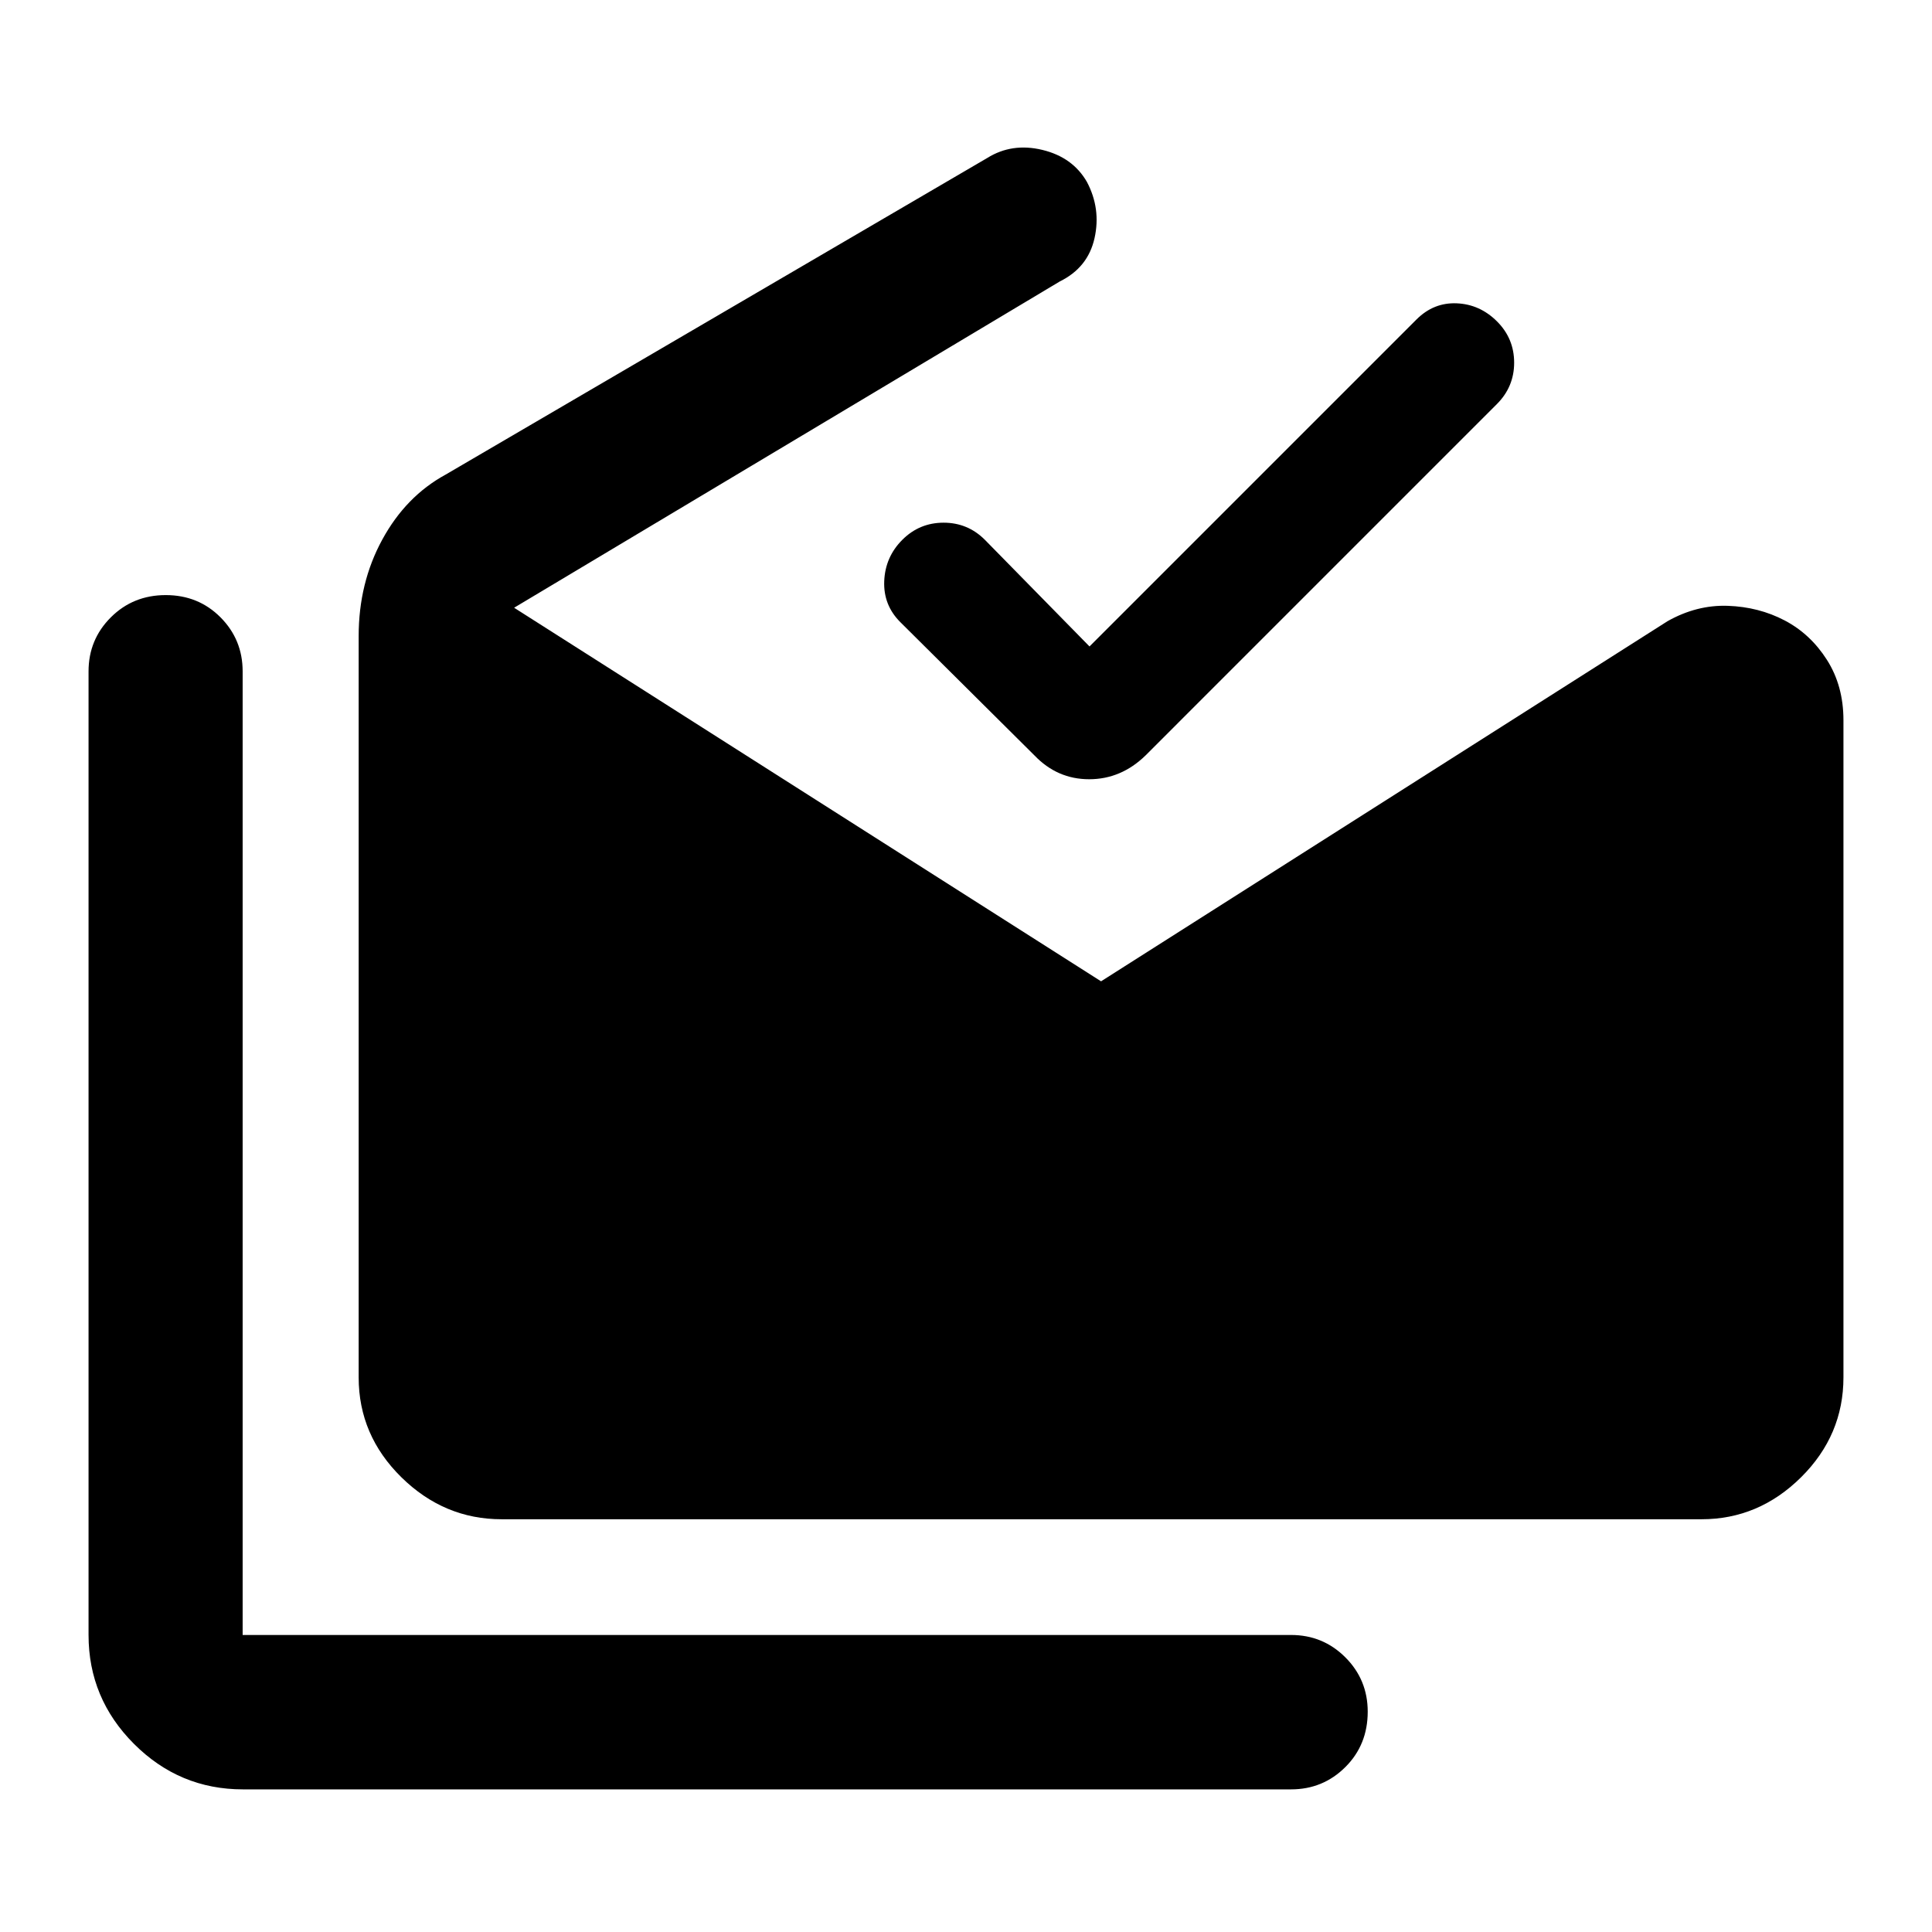 <svg xmlns="http://www.w3.org/2000/svg" height="48" viewBox="0 -960 960 960" width="48"><path d="M120.72-70.87q-31.54 0-54.13-22.59Q44-116.05 44-147.59v-478.8q0-15.8 11.08-26.86 11.07-11.05 27.28-11.05t27.21 11.05q11 11.06 11 26.86v478.8H641.5q15.88 0 27 11.12 11.11 11.11 11.11 26.99 0 16.46-11.11 27.53-11.12 11.08-27 11.08H120.72Zm128.56-134.22q-28.62 0-49.84-20.87-21.22-20.88-21.22-49.63v-368.34q0-26.42 11.73-47.94 11.72-21.52 31.44-32.28l269.2-157.37q12.26-7.63 27.33-4 15.08 3.63 22.15 15.89 7.06 13.33 3.8 27.96-3.26 14.64-17.26 21.52L255.46-658.02l291.65 185.63 281.54-178.98q14.46-8.13 29.88-7.6 15.43.54 28.25 7.26 12.83 6.73 21.02 19.6 8.2 12.88 8.2 30v326.52q0 28.75-21.05 49.63-21.06 20.87-49.45 20.87H249.28Zm292.09-433.69 162.46-162.46q8.54-8.54 20.04-8.04t20 9q8.5 8.5 8.5 20.5t-8.61 20.6L569.22-584.63q-12.15 11.83-28.01 11.83-15.86 0-27.19-11.83l-66.57-66.15q-8.58-8.5-8.08-20.5t9-20.5q8.5-8.5 20.5-8.5t20.5 8.5l52 53Z"/></svg>